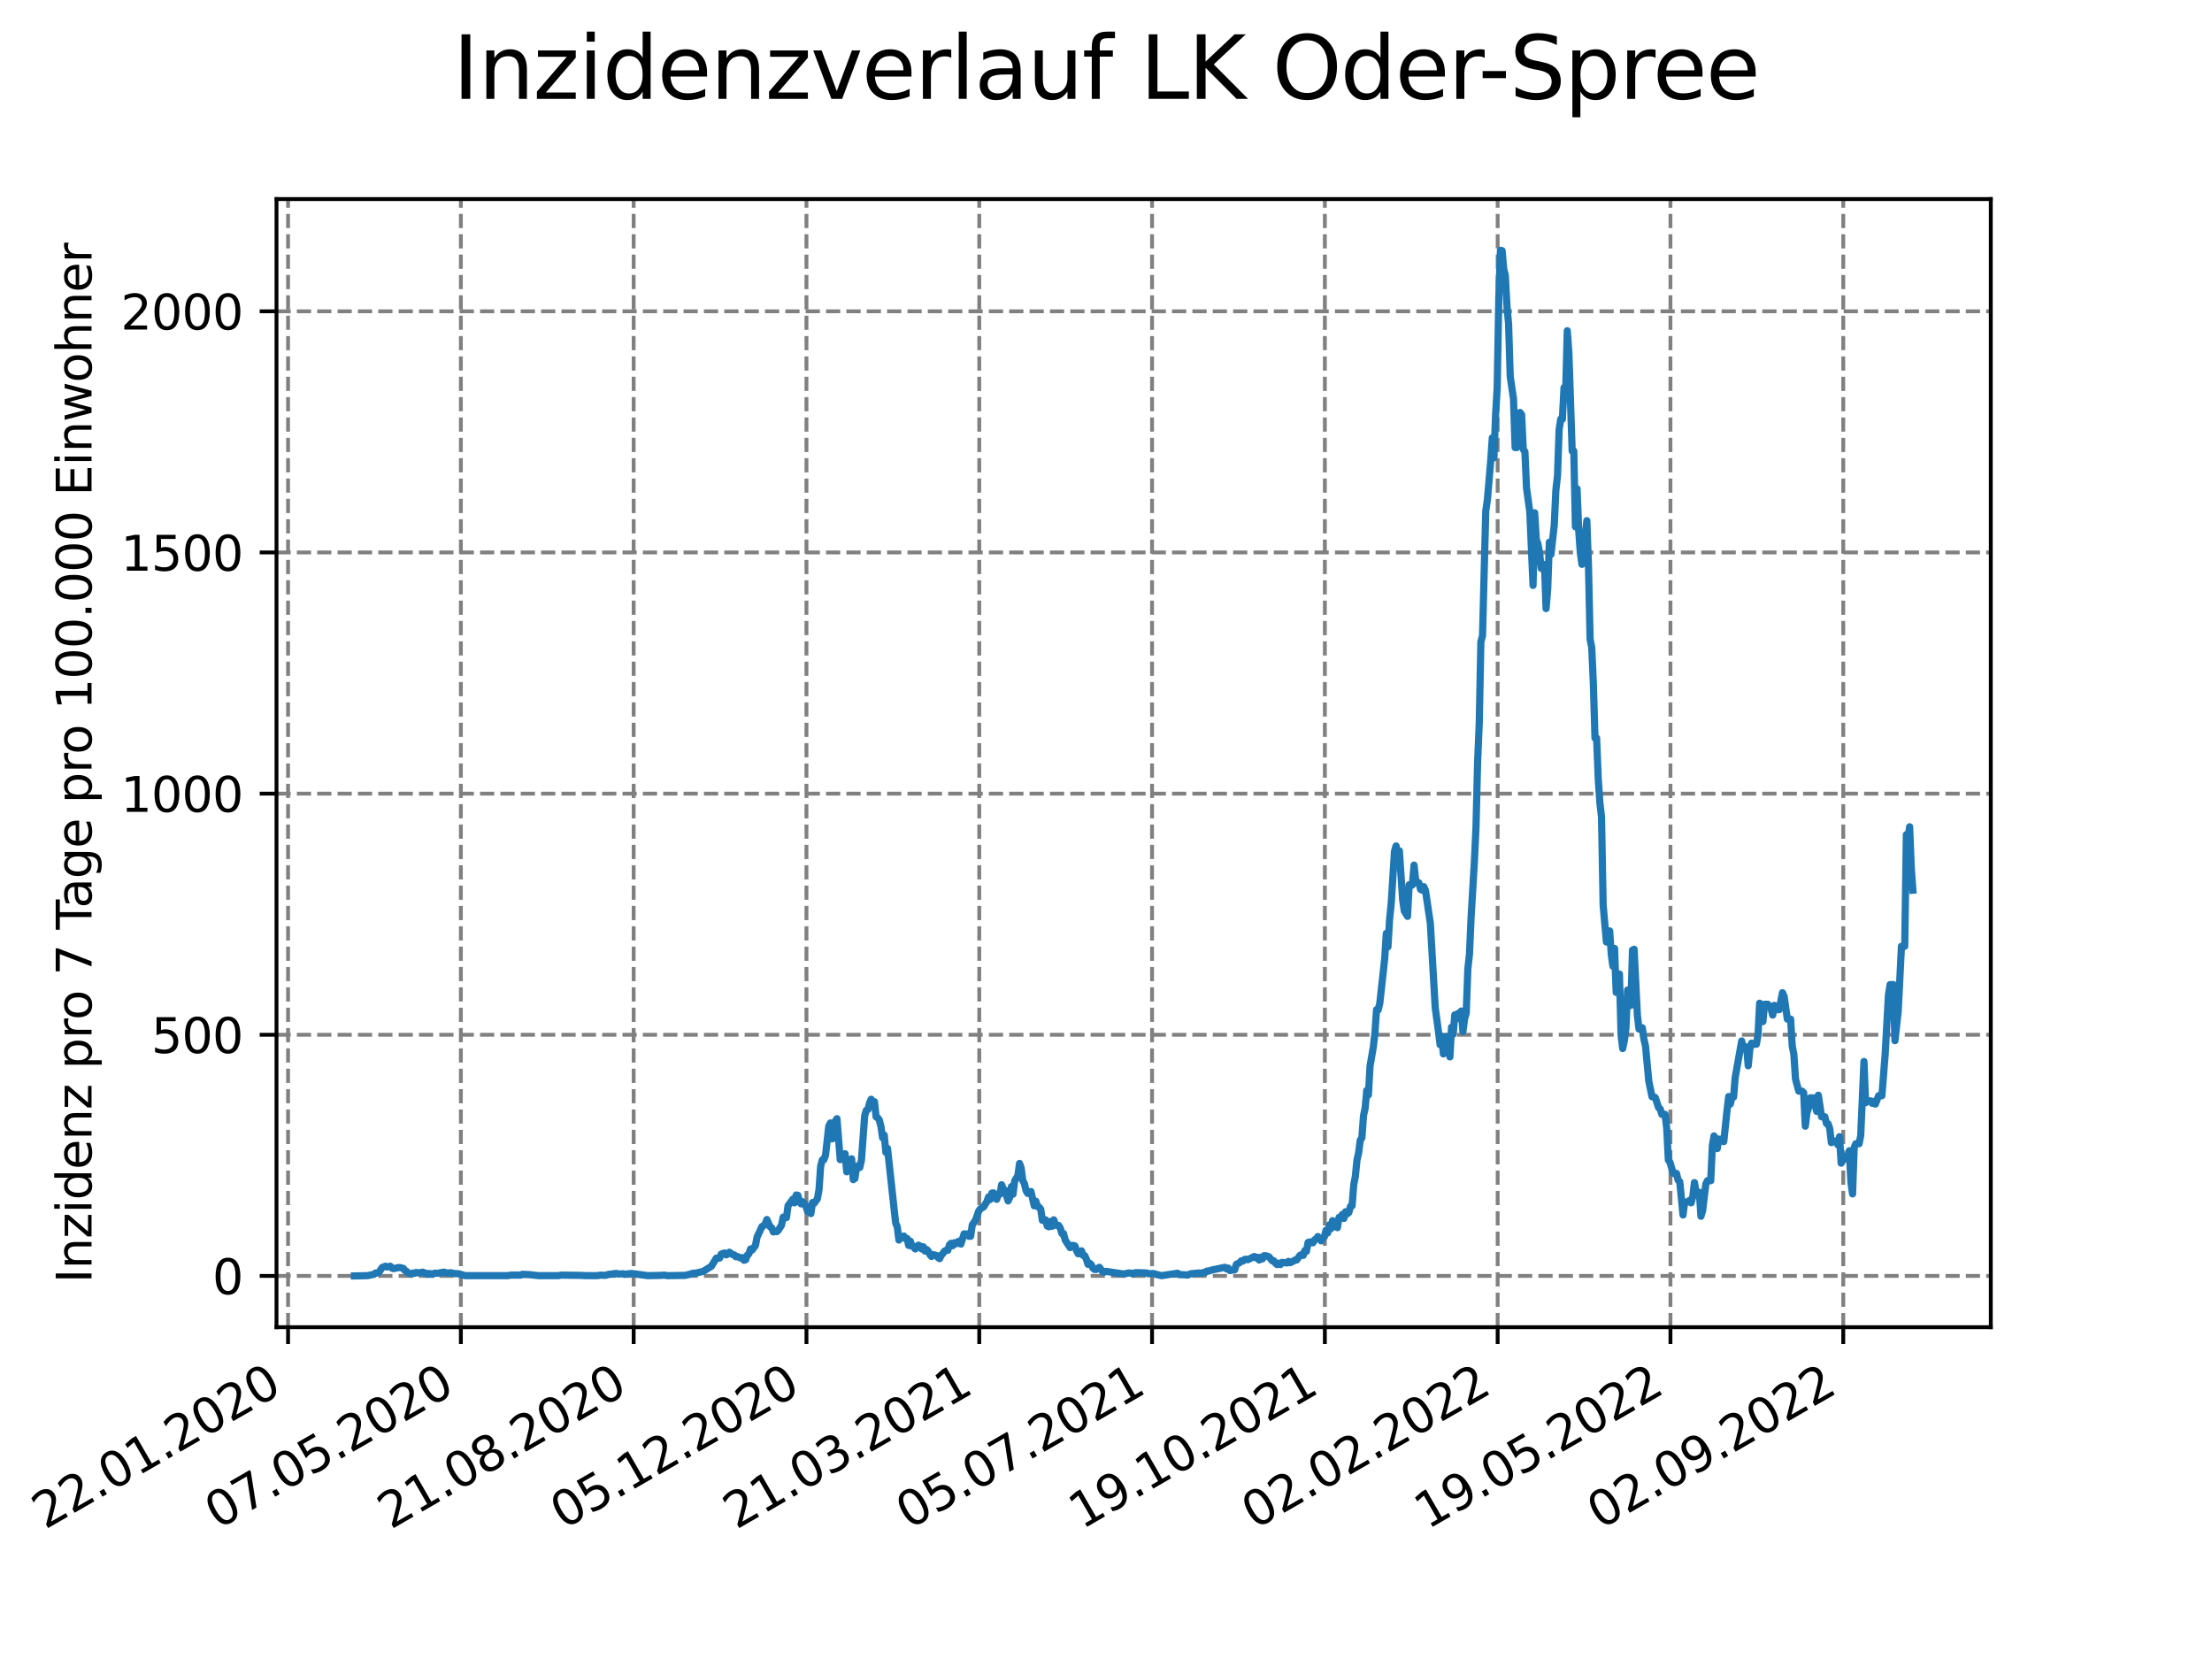 <?xml version="1.0" encoding="utf-8" standalone="no"?>
<!DOCTYPE svg PUBLIC "-//W3C//DTD SVG 1.1//EN"
  "http://www.w3.org/Graphics/SVG/1.1/DTD/svg11.dtd">
<svg xmlns:xlink="http://www.w3.org/1999/xlink" width="460.8pt" height="345.6pt" viewBox="0 0 460.8 345.6" xmlns="http://www.w3.org/2000/svg" version="1.1">
 <defs>
  <style type="text/css">*{stroke-linejoin: round; stroke-linecap: butt}</style>
 </defs>
 <g id="figure_1">
  <g id="patch_1">
   <path d="M 0 345.6 
L 460.8 345.6 
L 460.8 0 
L 0 0 
z
" style="fill: #ffffff"/>
  </g>
  <g id="axes_1">
   <g id="patch_2">
    <path d="M 57.6 276.48 
L 414.72 276.48 
L 414.72 41.472 
L 57.6 41.472 
z
" style="fill: #ffffff"/>
   </g>
   <g id="matplotlib.axis_1">
    <g id="xtick_1">
     <g id="line2d_1">
      <path d="M 60.008 276.48 
L 60.008 41.472 
" clip-path="url(#p820f12355f)" style="fill: none; stroke-dasharray: 2.96,1.28; stroke-dashoffset: 0; stroke: #808080; stroke-width: 0.8"/>
     </g>
     <g id="line2d_2">
      <defs>
       <path id="m236972c0b2" d="M 0 0 
L 0 3.5 
" style="stroke: #000000; stroke-width: 0.8"/>
      </defs>
      <g>
       <use xlink:href="#m236972c0b2" x="60.008" y="276.48" style="stroke: #000000; stroke-width: 0.8"/>
      </g>
     </g>
     <g id="text_1">
      <!-- 22.01.2020 -->
      <g transform="translate(9.383 318.689) rotate(-30) scale(0.1 -0.1)">
       <defs>
        <path id="DejaVuSans-32" d="M 1228 531 
L 3431 531 
L 3431 0 
L 469 0 
L 469 531 
Q 828 903 1448 1529 
Q 2069 2156 2228 2338 
Q 2531 2678 2651 2914 
Q 2772 3150 2772 3378 
Q 2772 3750 2511 3984 
Q 2250 4219 1831 4219 
Q 1534 4219 1204 4116 
Q 875 4013 500 3803 
L 500 4441 
Q 881 4594 1212 4672 
Q 1544 4750 1819 4750 
Q 2544 4750 2975 4387 
Q 3406 4025 3406 3419 
Q 3406 3131 3298 2873 
Q 3191 2616 2906 2266 
Q 2828 2175 2409 1742 
Q 1991 1309 1228 531 
z
" transform="scale(0.016)"/>
        <path id="DejaVuSans-2e" d="M 684 794 
L 1344 794 
L 1344 0 
L 684 0 
L 684 794 
z
" transform="scale(0.016)"/>
        <path id="DejaVuSans-30" d="M 2034 4250 
Q 1547 4250 1301 3770 
Q 1056 3291 1056 2328 
Q 1056 1369 1301 889 
Q 1547 409 2034 409 
Q 2525 409 2770 889 
Q 3016 1369 3016 2328 
Q 3016 3291 2770 3770 
Q 2525 4250 2034 4250 
z
M 2034 4750 
Q 2819 4750 3233 4129 
Q 3647 3509 3647 2328 
Q 3647 1150 3233 529 
Q 2819 -91 2034 -91 
Q 1250 -91 836 529 
Q 422 1150 422 2328 
Q 422 3509 836 4129 
Q 1250 4750 2034 4750 
z
" transform="scale(0.016)"/>
        <path id="DejaVuSans-31" d="M 794 531 
L 1825 531 
L 1825 4091 
L 703 3866 
L 703 4441 
L 1819 4666 
L 2450 4666 
L 2450 531 
L 3481 531 
L 3481 0 
L 794 0 
L 794 531 
z
" transform="scale(0.016)"/>
       </defs>
       <use xlink:href="#DejaVuSans-32"/>
       <use xlink:href="#DejaVuSans-32" x="63.623"/>
       <use xlink:href="#DejaVuSans-2e" x="127.246"/>
       <use xlink:href="#DejaVuSans-30" x="159.033"/>
       <use xlink:href="#DejaVuSans-31" x="222.656"/>
       <use xlink:href="#DejaVuSans-2e" x="286.279"/>
       <use xlink:href="#DejaVuSans-32" x="318.066"/>
       <use xlink:href="#DejaVuSans-30" x="381.689"/>
       <use xlink:href="#DejaVuSans-32" x="445.312"/>
       <use xlink:href="#DejaVuSans-30" x="508.936"/>
      </g>
     </g>
    </g>
    <g id="xtick_2">
     <g id="line2d_3">
      <path d="M 96.006 276.48 
L 96.006 41.472 
" clip-path="url(#p820f12355f)" style="fill: none; stroke-dasharray: 2.96,1.28; stroke-dashoffset: 0; stroke: #808080; stroke-width: 0.8"/>
     </g>
     <g id="line2d_4">
      <g>
       <use xlink:href="#m236972c0b2" x="96.006" y="276.48" style="stroke: #000000; stroke-width: 0.8"/>
      </g>
     </g>
     <g id="text_2">
      <!-- 07.05.2020 -->
      <g transform="translate(45.38 318.689) rotate(-30) scale(0.1 -0.1)">
       <defs>
        <path id="DejaVuSans-37" d="M 525 4666 
L 3525 4666 
L 3525 4397 
L 1831 0 
L 1172 0 
L 2766 4134 
L 525 4134 
L 525 4666 
z
" transform="scale(0.016)"/>
        <path id="DejaVuSans-35" d="M 691 4666 
L 3169 4666 
L 3169 4134 
L 1269 4134 
L 1269 2991 
Q 1406 3038 1543 3061 
Q 1681 3084 1819 3084 
Q 2600 3084 3056 2656 
Q 3513 2228 3513 1497 
Q 3513 744 3044 326 
Q 2575 -91 1722 -91 
Q 1428 -91 1123 -41 
Q 819 9 494 109 
L 494 744 
Q 775 591 1075 516 
Q 1375 441 1709 441 
Q 2250 441 2565 725 
Q 2881 1009 2881 1497 
Q 2881 1984 2565 2268 
Q 2250 2553 1709 2553 
Q 1456 2553 1204 2497 
Q 953 2441 691 2322 
L 691 4666 
z
" transform="scale(0.016)"/>
       </defs>
       <use xlink:href="#DejaVuSans-30"/>
       <use xlink:href="#DejaVuSans-37" x="63.623"/>
       <use xlink:href="#DejaVuSans-2e" x="127.246"/>
       <use xlink:href="#DejaVuSans-30" x="159.033"/>
       <use xlink:href="#DejaVuSans-35" x="222.656"/>
       <use xlink:href="#DejaVuSans-2e" x="286.279"/>
       <use xlink:href="#DejaVuSans-32" x="318.066"/>
       <use xlink:href="#DejaVuSans-30" x="381.689"/>
       <use xlink:href="#DejaVuSans-32" x="445.312"/>
       <use xlink:href="#DejaVuSans-30" x="508.936"/>
      </g>
     </g>
    </g>
    <g id="xtick_3">
     <g id="line2d_5">
      <path d="M 132.003 276.48 
L 132.003 41.472 
" clip-path="url(#p820f12355f)" style="fill: none; stroke-dasharray: 2.96,1.28; stroke-dashoffset: 0; stroke: #808080; stroke-width: 0.8"/>
     </g>
     <g id="line2d_6">
      <g>
       <use xlink:href="#m236972c0b2" x="132.003" y="276.48" style="stroke: #000000; stroke-width: 0.8"/>
      </g>
     </g>
     <g id="text_3">
      <!-- 21.08.2020 -->
      <g transform="translate(81.378 318.689) rotate(-30) scale(0.1 -0.1)">
       <defs>
        <path id="DejaVuSans-38" d="M 2034 2216 
Q 1584 2216 1326 1975 
Q 1069 1734 1069 1313 
Q 1069 891 1326 650 
Q 1584 409 2034 409 
Q 2484 409 2743 651 
Q 3003 894 3003 1313 
Q 3003 1734 2745 1975 
Q 2488 2216 2034 2216 
z
M 1403 2484 
Q 997 2584 770 2862 
Q 544 3141 544 3541 
Q 544 4100 942 4425 
Q 1341 4750 2034 4750 
Q 2731 4750 3128 4425 
Q 3525 4100 3525 3541 
Q 3525 3141 3298 2862 
Q 3072 2584 2669 2484 
Q 3125 2378 3379 2068 
Q 3634 1759 3634 1313 
Q 3634 634 3220 271 
Q 2806 -91 2034 -91 
Q 1263 -91 848 271 
Q 434 634 434 1313 
Q 434 1759 690 2068 
Q 947 2378 1403 2484 
z
M 1172 3481 
Q 1172 3119 1398 2916 
Q 1625 2713 2034 2713 
Q 2441 2713 2670 2916 
Q 2900 3119 2900 3481 
Q 2900 3844 2670 4047 
Q 2441 4250 2034 4250 
Q 1625 4250 1398 4047 
Q 1172 3844 1172 3481 
z
" transform="scale(0.016)"/>
       </defs>
       <use xlink:href="#DejaVuSans-32"/>
       <use xlink:href="#DejaVuSans-31" x="63.623"/>
       <use xlink:href="#DejaVuSans-2e" x="127.246"/>
       <use xlink:href="#DejaVuSans-30" x="159.033"/>
       <use xlink:href="#DejaVuSans-38" x="222.656"/>
       <use xlink:href="#DejaVuSans-2e" x="286.279"/>
       <use xlink:href="#DejaVuSans-32" x="318.066"/>
       <use xlink:href="#DejaVuSans-30" x="381.689"/>
       <use xlink:href="#DejaVuSans-32" x="445.312"/>
       <use xlink:href="#DejaVuSans-30" x="508.936"/>
      </g>
     </g>
    </g>
    <g id="xtick_4">
     <g id="line2d_7">
      <path d="M 168 276.48 
L 168 41.472 
" clip-path="url(#p820f12355f)" style="fill: none; stroke-dasharray: 2.96,1.28; stroke-dashoffset: 0; stroke: #808080; stroke-width: 0.8"/>
     </g>
     <g id="line2d_8">
      <g>
       <use xlink:href="#m236972c0b2" x="168" y="276.48" style="stroke: #000000; stroke-width: 0.8"/>
      </g>
     </g>
     <g id="text_4">
      <!-- 05.12.2020 -->
      <g transform="translate(117.375 318.689) rotate(-30) scale(0.1 -0.1)">
       <use xlink:href="#DejaVuSans-30"/>
       <use xlink:href="#DejaVuSans-35" x="63.623"/>
       <use xlink:href="#DejaVuSans-2e" x="127.246"/>
       <use xlink:href="#DejaVuSans-31" x="159.033"/>
       <use xlink:href="#DejaVuSans-32" x="222.656"/>
       <use xlink:href="#DejaVuSans-2e" x="286.279"/>
       <use xlink:href="#DejaVuSans-32" x="318.066"/>
       <use xlink:href="#DejaVuSans-30" x="381.689"/>
       <use xlink:href="#DejaVuSans-32" x="445.312"/>
       <use xlink:href="#DejaVuSans-30" x="508.936"/>
      </g>
     </g>
    </g>
    <g id="xtick_5">
     <g id="line2d_9">
      <path d="M 203.997 276.48 
L 203.997 41.472 
" clip-path="url(#p820f12355f)" style="fill: none; stroke-dasharray: 2.96,1.28; stroke-dashoffset: 0; stroke: #808080; stroke-width: 0.8"/>
     </g>
     <g id="line2d_10">
      <g>
       <use xlink:href="#m236972c0b2" x="203.997" y="276.48" style="stroke: #000000; stroke-width: 0.8"/>
      </g>
     </g>
     <g id="text_5">
      <!-- 21.03.2021 -->
      <g transform="translate(153.372 318.689) rotate(-30) scale(0.1 -0.1)">
       <defs>
        <path id="DejaVuSans-33" d="M 2597 2516 
Q 3050 2419 3304 2112 
Q 3559 1806 3559 1356 
Q 3559 666 3084 287 
Q 2609 -91 1734 -91 
Q 1441 -91 1130 -33 
Q 819 25 488 141 
L 488 750 
Q 750 597 1062 519 
Q 1375 441 1716 441 
Q 2309 441 2620 675 
Q 2931 909 2931 1356 
Q 2931 1769 2642 2001 
Q 2353 2234 1838 2234 
L 1294 2234 
L 1294 2753 
L 1863 2753 
Q 2328 2753 2575 2939 
Q 2822 3125 2822 3475 
Q 2822 3834 2567 4026 
Q 2313 4219 1838 4219 
Q 1578 4219 1281 4162 
Q 984 4106 628 3988 
L 628 4550 
Q 988 4650 1302 4700 
Q 1616 4750 1894 4750 
Q 2613 4750 3031 4423 
Q 3450 4097 3450 3541 
Q 3450 3153 3228 2886 
Q 3006 2619 2597 2516 
z
" transform="scale(0.016)"/>
       </defs>
       <use xlink:href="#DejaVuSans-32"/>
       <use xlink:href="#DejaVuSans-31" x="63.623"/>
       <use xlink:href="#DejaVuSans-2e" x="127.246"/>
       <use xlink:href="#DejaVuSans-30" x="159.033"/>
       <use xlink:href="#DejaVuSans-33" x="222.656"/>
       <use xlink:href="#DejaVuSans-2e" x="286.279"/>
       <use xlink:href="#DejaVuSans-32" x="318.066"/>
       <use xlink:href="#DejaVuSans-30" x="381.689"/>
       <use xlink:href="#DejaVuSans-32" x="445.312"/>
       <use xlink:href="#DejaVuSans-31" x="508.936"/>
      </g>
     </g>
    </g>
    <g id="xtick_6">
     <g id="line2d_11">
      <path d="M 239.995 276.48 
L 239.995 41.472 
" clip-path="url(#p820f12355f)" style="fill: none; stroke-dasharray: 2.96,1.28; stroke-dashoffset: 0; stroke: #808080; stroke-width: 0.8"/>
     </g>
     <g id="line2d_12">
      <g>
       <use xlink:href="#m236972c0b2" x="239.995" y="276.48" style="stroke: #000000; stroke-width: 0.8"/>
      </g>
     </g>
     <g id="text_6">
      <!-- 05.07.2021 -->
      <g transform="translate(189.369 318.689) rotate(-30) scale(0.1 -0.1)">
       <use xlink:href="#DejaVuSans-30"/>
       <use xlink:href="#DejaVuSans-35" x="63.623"/>
       <use xlink:href="#DejaVuSans-2e" x="127.246"/>
       <use xlink:href="#DejaVuSans-30" x="159.033"/>
       <use xlink:href="#DejaVuSans-37" x="222.656"/>
       <use xlink:href="#DejaVuSans-2e" x="286.279"/>
       <use xlink:href="#DejaVuSans-32" x="318.066"/>
       <use xlink:href="#DejaVuSans-30" x="381.689"/>
       <use xlink:href="#DejaVuSans-32" x="445.312"/>
       <use xlink:href="#DejaVuSans-31" x="508.936"/>
      </g>
     </g>
    </g>
    <g id="xtick_7">
     <g id="line2d_13">
      <path d="M 275.992 276.48 
L 275.992 41.472 
" clip-path="url(#p820f12355f)" style="fill: none; stroke-dasharray: 2.96,1.28; stroke-dashoffset: 0; stroke: #808080; stroke-width: 0.8"/>
     </g>
     <g id="line2d_14">
      <g>
       <use xlink:href="#m236972c0b2" x="275.992" y="276.48" style="stroke: #000000; stroke-width: 0.8"/>
      </g>
     </g>
     <g id="text_7">
      <!-- 19.10.2021 -->
      <g transform="translate(225.367 318.689) rotate(-30) scale(0.1 -0.1)">
       <defs>
        <path id="DejaVuSans-39" d="M 703 97 
L 703 672 
Q 941 559 1184 500 
Q 1428 441 1663 441 
Q 2288 441 2617 861 
Q 2947 1281 2994 2138 
Q 2813 1869 2534 1725 
Q 2256 1581 1919 1581 
Q 1219 1581 811 2004 
Q 403 2428 403 3163 
Q 403 3881 828 4315 
Q 1253 4750 1959 4750 
Q 2769 4750 3195 4129 
Q 3622 3509 3622 2328 
Q 3622 1225 3098 567 
Q 2575 -91 1691 -91 
Q 1453 -91 1209 -44 
Q 966 3 703 97 
z
M 1959 2075 
Q 2384 2075 2632 2365 
Q 2881 2656 2881 3163 
Q 2881 3666 2632 3958 
Q 2384 4250 1959 4250 
Q 1534 4250 1286 3958 
Q 1038 3666 1038 3163 
Q 1038 2656 1286 2365 
Q 1534 2075 1959 2075 
z
" transform="scale(0.016)"/>
       </defs>
       <use xlink:href="#DejaVuSans-31"/>
       <use xlink:href="#DejaVuSans-39" x="63.623"/>
       <use xlink:href="#DejaVuSans-2e" x="127.246"/>
       <use xlink:href="#DejaVuSans-31" x="159.033"/>
       <use xlink:href="#DejaVuSans-30" x="222.656"/>
       <use xlink:href="#DejaVuSans-2e" x="286.279"/>
       <use xlink:href="#DejaVuSans-32" x="318.066"/>
       <use xlink:href="#DejaVuSans-30" x="381.689"/>
       <use xlink:href="#DejaVuSans-32" x="445.312"/>
       <use xlink:href="#DejaVuSans-31" x="508.936"/>
      </g>
     </g>
    </g>
    <g id="xtick_8">
     <g id="line2d_15">
      <path d="M 311.989 276.48 
L 311.989 41.472 
" clip-path="url(#p820f12355f)" style="fill: none; stroke-dasharray: 2.96,1.28; stroke-dashoffset: 0; stroke: #808080; stroke-width: 0.8"/>
     </g>
     <g id="line2d_16">
      <g>
       <use xlink:href="#m236972c0b2" x="311.989" y="276.48" style="stroke: #000000; stroke-width: 0.8"/>
      </g>
     </g>
     <g id="text_8">
      <!-- 02.02.2022 -->
      <g transform="translate(261.364 318.689) rotate(-30) scale(0.1 -0.1)">
       <use xlink:href="#DejaVuSans-30"/>
       <use xlink:href="#DejaVuSans-32" x="63.623"/>
       <use xlink:href="#DejaVuSans-2e" x="127.246"/>
       <use xlink:href="#DejaVuSans-30" x="159.033"/>
       <use xlink:href="#DejaVuSans-32" x="222.656"/>
       <use xlink:href="#DejaVuSans-2e" x="286.279"/>
       <use xlink:href="#DejaVuSans-32" x="318.066"/>
       <use xlink:href="#DejaVuSans-30" x="381.689"/>
       <use xlink:href="#DejaVuSans-32" x="445.312"/>
       <use xlink:href="#DejaVuSans-32" x="508.936"/>
      </g>
     </g>
    </g>
    <g id="xtick_9">
     <g id="line2d_17">
      <path d="M 347.986 276.48 
L 347.986 41.472 
" clip-path="url(#p820f12355f)" style="fill: none; stroke-dasharray: 2.96,1.28; stroke-dashoffset: 0; stroke: #808080; stroke-width: 0.8"/>
     </g>
     <g id="line2d_18">
      <g>
       <use xlink:href="#m236972c0b2" x="347.986" y="276.48" style="stroke: #000000; stroke-width: 0.8"/>
      </g>
     </g>
     <g id="text_9">
      <!-- 19.05.2022 -->
      <g transform="translate(297.361 318.689) rotate(-30) scale(0.1 -0.1)">
       <use xlink:href="#DejaVuSans-31"/>
       <use xlink:href="#DejaVuSans-39" x="63.623"/>
       <use xlink:href="#DejaVuSans-2e" x="127.246"/>
       <use xlink:href="#DejaVuSans-30" x="159.033"/>
       <use xlink:href="#DejaVuSans-35" x="222.656"/>
       <use xlink:href="#DejaVuSans-2e" x="286.279"/>
       <use xlink:href="#DejaVuSans-32" x="318.066"/>
       <use xlink:href="#DejaVuSans-30" x="381.689"/>
       <use xlink:href="#DejaVuSans-32" x="445.312"/>
       <use xlink:href="#DejaVuSans-32" x="508.936"/>
      </g>
     </g>
    </g>
    <g id="xtick_10">
     <g id="line2d_19">
      <path d="M 383.984 276.48 
L 383.984 41.472 
" clip-path="url(#p820f12355f)" style="fill: none; stroke-dasharray: 2.96,1.28; stroke-dashoffset: 0; stroke: #808080; stroke-width: 0.8"/>
     </g>
     <g id="line2d_20">
      <g>
       <use xlink:href="#m236972c0b2" x="383.984" y="276.48" style="stroke: #000000; stroke-width: 0.8"/>
      </g>
     </g>
     <g id="text_10">
      <!-- 02.09.2022 -->
      <g transform="translate(333.358 318.689) rotate(-30) scale(0.1 -0.1)">
       <use xlink:href="#DejaVuSans-30"/>
       <use xlink:href="#DejaVuSans-32" x="63.623"/>
       <use xlink:href="#DejaVuSans-2e" x="127.246"/>
       <use xlink:href="#DejaVuSans-30" x="159.033"/>
       <use xlink:href="#DejaVuSans-39" x="222.656"/>
       <use xlink:href="#DejaVuSans-2e" x="286.279"/>
       <use xlink:href="#DejaVuSans-32" x="318.066"/>
       <use xlink:href="#DejaVuSans-30" x="381.689"/>
       <use xlink:href="#DejaVuSans-32" x="445.312"/>
       <use xlink:href="#DejaVuSans-32" x="508.936"/>
      </g>
     </g>
    </g>
   </g>
   <g id="matplotlib.axis_2">
    <g id="ytick_1">
     <g id="line2d_21">
      <path d="M 57.6 265.798 
L 414.72 265.798 
" clip-path="url(#p820f12355f)" style="fill: none; stroke-dasharray: 2.96,1.28; stroke-dashoffset: 0; stroke: #808080; stroke-width: 0.8"/>
     </g>
     <g id="line2d_22">
      <defs>
       <path id="m284d52935d" d="M 0 0 
L -3.5 0 
" style="stroke: #000000; stroke-width: 0.8"/>
      </defs>
      <g>
       <use xlink:href="#m284d52935d" x="57.6" y="265.798" style="stroke: #000000; stroke-width: 0.8"/>
      </g>
     </g>
     <g id="text_11">
      <!-- 0 -->
      <g transform="translate(44.237 269.597) scale(0.1 -0.1)">
       <use xlink:href="#DejaVuSans-30"/>
      </g>
     </g>
    </g>
    <g id="ytick_2">
     <g id="line2d_23">
      <path d="M 57.6 215.561 
L 414.72 215.561 
" clip-path="url(#p820f12355f)" style="fill: none; stroke-dasharray: 2.96,1.28; stroke-dashoffset: 0; stroke: #808080; stroke-width: 0.8"/>
     </g>
     <g id="line2d_24">
      <g>
       <use xlink:href="#m284d52935d" x="57.6" y="215.561" style="stroke: #000000; stroke-width: 0.8"/>
      </g>
     </g>
     <g id="text_12">
      <!-- 500 -->
      <g transform="translate(31.512 219.36) scale(0.1 -0.1)">
       <use xlink:href="#DejaVuSans-35"/>
       <use xlink:href="#DejaVuSans-30" x="63.623"/>
       <use xlink:href="#DejaVuSans-30" x="127.246"/>
      </g>
     </g>
    </g>
    <g id="ytick_3">
     <g id="line2d_25">
      <path d="M 57.6 165.324 
L 414.72 165.324 
" clip-path="url(#p820f12355f)" style="fill: none; stroke-dasharray: 2.96,1.28; stroke-dashoffset: 0; stroke: #808080; stroke-width: 0.8"/>
     </g>
     <g id="line2d_26">
      <g>
       <use xlink:href="#m284d52935d" x="57.6" y="165.324" style="stroke: #000000; stroke-width: 0.8"/>
      </g>
     </g>
     <g id="text_13">
      <!-- 1000 -->
      <g transform="translate(25.15 169.123) scale(0.1 -0.1)">
       <use xlink:href="#DejaVuSans-31"/>
       <use xlink:href="#DejaVuSans-30" x="63.623"/>
       <use xlink:href="#DejaVuSans-30" x="127.246"/>
       <use xlink:href="#DejaVuSans-30" x="190.869"/>
      </g>
     </g>
    </g>
    <g id="ytick_4">
     <g id="line2d_27">
      <path d="M 57.6 115.087 
L 414.72 115.087 
" clip-path="url(#p820f12355f)" style="fill: none; stroke-dasharray: 2.96,1.28; stroke-dashoffset: 0; stroke: #808080; stroke-width: 0.8"/>
     </g>
     <g id="line2d_28">
      <g>
       <use xlink:href="#m284d52935d" x="57.6" y="115.087" style="stroke: #000000; stroke-width: 0.8"/>
      </g>
     </g>
     <g id="text_14">
      <!-- 1500 -->
      <g transform="translate(25.15 118.886) scale(0.1 -0.1)">
       <use xlink:href="#DejaVuSans-31"/>
       <use xlink:href="#DejaVuSans-35" x="63.623"/>
       <use xlink:href="#DejaVuSans-30" x="127.246"/>
       <use xlink:href="#DejaVuSans-30" x="190.869"/>
      </g>
     </g>
    </g>
    <g id="ytick_5">
     <g id="line2d_29">
      <path d="M 57.6 64.85 
L 414.72 64.85 
" clip-path="url(#p820f12355f)" style="fill: none; stroke-dasharray: 2.96,1.28; stroke-dashoffset: 0; stroke: #808080; stroke-width: 0.8"/>
     </g>
     <g id="line2d_30">
      <g>
       <use xlink:href="#m284d52935d" x="57.6" y="64.85" style="stroke: #000000; stroke-width: 0.8"/>
      </g>
     </g>
     <g id="text_15">
      <!-- 2000 -->
      <g transform="translate(25.15 68.65) scale(0.1 -0.1)">
       <use xlink:href="#DejaVuSans-32"/>
       <use xlink:href="#DejaVuSans-30" x="63.623"/>
       <use xlink:href="#DejaVuSans-30" x="127.246"/>
       <use xlink:href="#DejaVuSans-30" x="190.869"/>
      </g>
     </g>
    </g>
    <g id="text_16">
     <!-- Inzidenz pro 7 Tage pro 100.000 Einwohner -->
     <g transform="translate(19.07 267.301) rotate(-90) scale(0.1 -0.1)">
      <defs>
       <path id="DejaVuSans-49" d="M 628 4666 
L 1259 4666 
L 1259 0 
L 628 0 
L 628 4666 
z
" transform="scale(0.016)"/>
       <path id="DejaVuSans-6e" d="M 3513 2113 
L 3513 0 
L 2938 0 
L 2938 2094 
Q 2938 2591 2744 2837 
Q 2550 3084 2163 3084 
Q 1697 3084 1428 2787 
Q 1159 2491 1159 1978 
L 1159 0 
L 581 0 
L 581 3500 
L 1159 3500 
L 1159 2956 
Q 1366 3272 1645 3428 
Q 1925 3584 2291 3584 
Q 2894 3584 3203 3211 
Q 3513 2838 3513 2113 
z
" transform="scale(0.016)"/>
       <path id="DejaVuSans-7a" d="M 353 3500 
L 3084 3500 
L 3084 2975 
L 922 459 
L 3084 459 
L 3084 0 
L 275 0 
L 275 525 
L 2438 3041 
L 353 3041 
L 353 3500 
z
" transform="scale(0.016)"/>
       <path id="DejaVuSans-69" d="M 603 3500 
L 1178 3500 
L 1178 0 
L 603 0 
L 603 3500 
z
M 603 4863 
L 1178 4863 
L 1178 4134 
L 603 4134 
L 603 4863 
z
" transform="scale(0.016)"/>
       <path id="DejaVuSans-64" d="M 2906 2969 
L 2906 4863 
L 3481 4863 
L 3481 0 
L 2906 0 
L 2906 525 
Q 2725 213 2448 61 
Q 2172 -91 1784 -91 
Q 1150 -91 751 415 
Q 353 922 353 1747 
Q 353 2572 751 3078 
Q 1150 3584 1784 3584 
Q 2172 3584 2448 3432 
Q 2725 3281 2906 2969 
z
M 947 1747 
Q 947 1113 1208 752 
Q 1469 391 1925 391 
Q 2381 391 2643 752 
Q 2906 1113 2906 1747 
Q 2906 2381 2643 2742 
Q 2381 3103 1925 3103 
Q 1469 3103 1208 2742 
Q 947 2381 947 1747 
z
" transform="scale(0.016)"/>
       <path id="DejaVuSans-65" d="M 3597 1894 
L 3597 1613 
L 953 1613 
Q 991 1019 1311 708 
Q 1631 397 2203 397 
Q 2534 397 2845 478 
Q 3156 559 3463 722 
L 3463 178 
Q 3153 47 2828 -22 
Q 2503 -91 2169 -91 
Q 1331 -91 842 396 
Q 353 884 353 1716 
Q 353 2575 817 3079 
Q 1281 3584 2069 3584 
Q 2775 3584 3186 3129 
Q 3597 2675 3597 1894 
z
M 3022 2063 
Q 3016 2534 2758 2815 
Q 2500 3097 2075 3097 
Q 1594 3097 1305 2825 
Q 1016 2553 972 2059 
L 3022 2063 
z
" transform="scale(0.016)"/>
       <path id="DejaVuSans-20" transform="scale(0.016)"/>
       <path id="DejaVuSans-70" d="M 1159 525 
L 1159 -1331 
L 581 -1331 
L 581 3500 
L 1159 3500 
L 1159 2969 
Q 1341 3281 1617 3432 
Q 1894 3584 2278 3584 
Q 2916 3584 3314 3078 
Q 3713 2572 3713 1747 
Q 3713 922 3314 415 
Q 2916 -91 2278 -91 
Q 1894 -91 1617 61 
Q 1341 213 1159 525 
z
M 3116 1747 
Q 3116 2381 2855 2742 
Q 2594 3103 2138 3103 
Q 1681 3103 1420 2742 
Q 1159 2381 1159 1747 
Q 1159 1113 1420 752 
Q 1681 391 2138 391 
Q 2594 391 2855 752 
Q 3116 1113 3116 1747 
z
" transform="scale(0.016)"/>
       <path id="DejaVuSans-72" d="M 2631 2963 
Q 2534 3019 2420 3045 
Q 2306 3072 2169 3072 
Q 1681 3072 1420 2755 
Q 1159 2438 1159 1844 
L 1159 0 
L 581 0 
L 581 3500 
L 1159 3500 
L 1159 2956 
Q 1341 3275 1631 3429 
Q 1922 3584 2338 3584 
Q 2397 3584 2469 3576 
Q 2541 3569 2628 3553 
L 2631 2963 
z
" transform="scale(0.016)"/>
       <path id="DejaVuSans-6f" d="M 1959 3097 
Q 1497 3097 1228 2736 
Q 959 2375 959 1747 
Q 959 1119 1226 758 
Q 1494 397 1959 397 
Q 2419 397 2687 759 
Q 2956 1122 2956 1747 
Q 2956 2369 2687 2733 
Q 2419 3097 1959 3097 
z
M 1959 3584 
Q 2709 3584 3137 3096 
Q 3566 2609 3566 1747 
Q 3566 888 3137 398 
Q 2709 -91 1959 -91 
Q 1206 -91 779 398 
Q 353 888 353 1747 
Q 353 2609 779 3096 
Q 1206 3584 1959 3584 
z
" transform="scale(0.016)"/>
       <path id="DejaVuSans-54" d="M -19 4666 
L 3928 4666 
L 3928 4134 
L 2272 4134 
L 2272 0 
L 1638 0 
L 1638 4134 
L -19 4134 
L -19 4666 
z
" transform="scale(0.016)"/>
       <path id="DejaVuSans-61" d="M 2194 1759 
Q 1497 1759 1228 1600 
Q 959 1441 959 1056 
Q 959 750 1161 570 
Q 1363 391 1709 391 
Q 2188 391 2477 730 
Q 2766 1069 2766 1631 
L 2766 1759 
L 2194 1759 
z
M 3341 1997 
L 3341 0 
L 2766 0 
L 2766 531 
Q 2569 213 2275 61 
Q 1981 -91 1556 -91 
Q 1019 -91 701 211 
Q 384 513 384 1019 
Q 384 1609 779 1909 
Q 1175 2209 1959 2209 
L 2766 2209 
L 2766 2266 
Q 2766 2663 2505 2880 
Q 2244 3097 1772 3097 
Q 1472 3097 1187 3025 
Q 903 2953 641 2809 
L 641 3341 
Q 956 3463 1253 3523 
Q 1550 3584 1831 3584 
Q 2591 3584 2966 3190 
Q 3341 2797 3341 1997 
z
" transform="scale(0.016)"/>
       <path id="DejaVuSans-67" d="M 2906 1791 
Q 2906 2416 2648 2759 
Q 2391 3103 1925 3103 
Q 1463 3103 1205 2759 
Q 947 2416 947 1791 
Q 947 1169 1205 825 
Q 1463 481 1925 481 
Q 2391 481 2648 825 
Q 2906 1169 2906 1791 
z
M 3481 434 
Q 3481 -459 3084 -895 
Q 2688 -1331 1869 -1331 
Q 1566 -1331 1297 -1286 
Q 1028 -1241 775 -1147 
L 775 -588 
Q 1028 -725 1275 -790 
Q 1522 -856 1778 -856 
Q 2344 -856 2625 -561 
Q 2906 -266 2906 331 
L 2906 616 
Q 2728 306 2450 153 
Q 2172 0 1784 0 
Q 1141 0 747 490 
Q 353 981 353 1791 
Q 353 2603 747 3093 
Q 1141 3584 1784 3584 
Q 2172 3584 2450 3431 
Q 2728 3278 2906 2969 
L 2906 3500 
L 3481 3500 
L 3481 434 
z
" transform="scale(0.016)"/>
       <path id="DejaVuSans-45" d="M 628 4666 
L 3578 4666 
L 3578 4134 
L 1259 4134 
L 1259 2753 
L 3481 2753 
L 3481 2222 
L 1259 2222 
L 1259 531 
L 3634 531 
L 3634 0 
L 628 0 
L 628 4666 
z
" transform="scale(0.016)"/>
       <path id="DejaVuSans-77" d="M 269 3500 
L 844 3500 
L 1563 769 
L 2278 3500 
L 2956 3500 
L 3675 769 
L 4391 3500 
L 4966 3500 
L 4050 0 
L 3372 0 
L 2619 2869 
L 1863 0 
L 1184 0 
L 269 3500 
z
" transform="scale(0.016)"/>
       <path id="DejaVuSans-68" d="M 3513 2113 
L 3513 0 
L 2938 0 
L 2938 2094 
Q 2938 2591 2744 2837 
Q 2550 3084 2163 3084 
Q 1697 3084 1428 2787 
Q 1159 2491 1159 1978 
L 1159 0 
L 581 0 
L 581 4863 
L 1159 4863 
L 1159 2956 
Q 1366 3272 1645 3428 
Q 1925 3584 2291 3584 
Q 2894 3584 3203 3211 
Q 3513 2838 3513 2113 
z
" transform="scale(0.016)"/>
      </defs>
      <use xlink:href="#DejaVuSans-49"/>
      <use xlink:href="#DejaVuSans-6e" x="29.492"/>
      <use xlink:href="#DejaVuSans-7a" x="92.871"/>
      <use xlink:href="#DejaVuSans-69" x="145.361"/>
      <use xlink:href="#DejaVuSans-64" x="173.145"/>
      <use xlink:href="#DejaVuSans-65" x="236.621"/>
      <use xlink:href="#DejaVuSans-6e" x="298.145"/>
      <use xlink:href="#DejaVuSans-7a" x="361.523"/>
      <use xlink:href="#DejaVuSans-20" x="414.014"/>
      <use xlink:href="#DejaVuSans-70" x="445.801"/>
      <use xlink:href="#DejaVuSans-72" x="509.277"/>
      <use xlink:href="#DejaVuSans-6f" x="548.141"/>
      <use xlink:href="#DejaVuSans-20" x="609.322"/>
      <use xlink:href="#DejaVuSans-37" x="641.109"/>
      <use xlink:href="#DejaVuSans-20" x="704.732"/>
      <use xlink:href="#DejaVuSans-54" x="736.52"/>
      <use xlink:href="#DejaVuSans-61" x="781.104"/>
      <use xlink:href="#DejaVuSans-67" x="842.383"/>
      <use xlink:href="#DejaVuSans-65" x="905.859"/>
      <use xlink:href="#DejaVuSans-20" x="967.383"/>
      <use xlink:href="#DejaVuSans-70" x="999.17"/>
      <use xlink:href="#DejaVuSans-72" x="1062.646"/>
      <use xlink:href="#DejaVuSans-6f" x="1101.51"/>
      <use xlink:href="#DejaVuSans-20" x="1162.691"/>
      <use xlink:href="#DejaVuSans-31" x="1194.479"/>
      <use xlink:href="#DejaVuSans-30" x="1258.102"/>
      <use xlink:href="#DejaVuSans-30" x="1321.725"/>
      <use xlink:href="#DejaVuSans-2e" x="1385.348"/>
      <use xlink:href="#DejaVuSans-30" x="1417.135"/>
      <use xlink:href="#DejaVuSans-30" x="1480.758"/>
      <use xlink:href="#DejaVuSans-30" x="1544.381"/>
      <use xlink:href="#DejaVuSans-20" x="1608.004"/>
      <use xlink:href="#DejaVuSans-45" x="1639.791"/>
      <use xlink:href="#DejaVuSans-69" x="1702.975"/>
      <use xlink:href="#DejaVuSans-6e" x="1730.758"/>
      <use xlink:href="#DejaVuSans-77" x="1794.137"/>
      <use xlink:href="#DejaVuSans-6f" x="1875.924"/>
      <use xlink:href="#DejaVuSans-68" x="1937.105"/>
      <use xlink:href="#DejaVuSans-6e" x="2000.484"/>
      <use xlink:href="#DejaVuSans-65" x="2063.863"/>
      <use xlink:href="#DejaVuSans-72" x="2125.387"/>
     </g>
    </g>
   </g>
   <g id="line2d_31">
    <path d="M 73.833 265.798 
L 76.55 265.742 
L 77.908 265.461 
L 78.247 265.18 
L 78.587 265.18 
L 78.927 265.067 
L 79.606 264.056 
L 80.285 263.775 
L 80.625 263.943 
L 81.304 263.775 
L 81.643 264.168 
L 81.983 264.281 
L 83.002 264.056 
L 83.341 264.056 
L 84.021 264.224 
L 84.36 264.674 
L 84.7 264.843 
L 85.039 265.18 
L 85.719 265.404 
L 86.058 265.18 
L 86.398 265.236 
L 86.737 265.067 
L 87.077 265.18 
L 88.096 265.011 
L 88.435 265.236 
L 88.775 265.236 
L 89.115 265.461 
L 89.454 265.292 
L 90.133 265.461 
L 90.473 265.236 
L 91.152 265.236 
L 92.511 265.011 
L 93.19 265.236 
L 93.869 265.124 
L 94.548 265.292 
L 95.567 265.348 
L 96.925 265.742 
L 105.755 265.742 
L 106.434 265.629 
L 108.472 265.629 
L 108.811 265.461 
L 110.17 265.517 
L 112.207 265.742 
L 116.282 265.742 
L 116.962 265.629 
L 121.037 265.685 
L 122.055 265.742 
L 124.433 265.742 
L 125.112 265.629 
L 126.131 265.685 
L 126.81 265.461 
L 127.489 265.404 
L 128.168 265.292 
L 128.508 265.292 
L 128.847 265.404 
L 129.866 265.348 
L 130.206 265.461 
L 130.885 265.348 
L 131.564 265.292 
L 134.96 265.742 
L 137.677 265.685 
L 138.356 265.629 
L 139.035 265.742 
L 142.771 265.685 
L 144.469 265.236 
L 144.808 265.236 
L 145.827 265.011 
L 146.506 264.843 
L 148.204 263.775 
L 149.223 262.089 
L 149.902 262.089 
L 150.242 261.246 
L 150.921 261.021 
L 151.261 261.415 
L 151.6 261.246 
L 151.94 260.853 
L 152.619 261.359 
L 152.959 261.415 
L 153.298 261.808 
L 153.638 261.752 
L 154.317 262.089 
L 154.657 261.977 
L 154.996 262.539 
L 155.336 262.426 
L 155.676 261.471 
L 156.015 261.19 
L 156.355 260.179 
L 156.694 260.403 
L 157.374 259.448 
L 157.713 257.706 
L 158.732 255.515 
L 159.072 255.346 
L 159.411 254.953 
L 159.751 254.054 
L 160.43 255.571 
L 160.77 255.796 
L 161.109 256.638 
L 161.449 256.47 
L 161.788 256.582 
L 162.128 256.301 
L 162.807 255.234 
L 163.147 253.548 
L 163.486 253.492 
L 163.826 253.66 
L 164.165 251.188 
L 165.184 249.783 
L 165.524 250.57 
L 165.863 248.94 
L 166.203 248.996 
L 166.543 250.233 
L 166.882 250.794 
L 167.222 250.345 
L 167.901 251.3 
L 168.241 252.368 
L 168.58 252.143 
L 168.92 252.817 
L 169.259 250.513 
L 169.599 250.682 
L 170.278 249.727 
L 170.618 247.816 
L 170.957 242.927 
L 171.297 241.635 
L 171.637 241.579 
L 171.976 240.624 
L 172.655 234.555 
L 172.995 233.937 
L 173.335 237.252 
L 173.674 237.083 
L 174.014 233.543 
L 174.353 233.038 
L 175.033 241.579 
L 175.372 240.792 
L 175.712 240.68 
L 176.051 240.343 
L 176.391 244.108 
L 176.731 243.377 
L 177.07 241.804 
L 177.41 241.41 
L 177.749 245.737 
L 178.089 245.512 
L 178.429 243.152 
L 178.768 242.815 
L 179.108 243.208 
L 179.447 241.747 
L 180.127 232.42 
L 180.466 231.296 
L 180.806 231.127 
L 181.145 229.778 
L 181.485 228.992 
L 181.825 229.778 
L 182.164 229.498 
L 182.504 232.644 
L 182.843 232.869 
L 183.183 233.319 
L 183.522 234.723 
L 183.862 237.027 
L 184.202 236.465 
L 184.541 240.062 
L 184.881 239.219 
L 186.579 254.784 
L 186.918 255.571 
L 187.258 258.324 
L 187.598 257.594 
L 187.937 257.818 
L 188.277 257.481 
L 188.616 258.043 
L 188.956 257.987 
L 189.296 259.448 
L 189.635 258.549 
L 189.975 259.617 
L 190.314 259.617 
L 190.654 260.179 
L 191.333 259.392 
L 191.673 259.56 
L 192.012 260.179 
L 192.352 259.729 
L 192.692 260.628 
L 193.031 260.291 
L 193.371 260.628 
L 193.71 261.359 
L 194.05 261.752 
L 194.39 261.359 
L 195.069 261.527 
L 195.408 261.977 
L 195.748 262.202 
L 196.088 261.471 
L 196.427 261.134 
L 196.767 260.628 
L 197.106 260.46 
L 197.446 260.46 
L 197.786 259.336 
L 198.125 258.999 
L 198.465 259.504 
L 198.804 258.886 
L 199.144 259.111 
L 199.484 258.718 
L 199.823 258.549 
L 200.163 259.167 
L 200.842 257.032 
L 201.182 257.2 
L 201.521 257.032 
L 201.861 257.538 
L 202.2 257.538 
L 202.54 255.177 
L 203.219 254.166 
L 203.898 252.255 
L 204.238 251.806 
L 204.917 251.413 
L 205.596 250.289 
L 205.936 249.333 
L 206.275 249.895 
L 206.615 248.547 
L 206.955 248.491 
L 207.294 249.052 
L 207.634 249.839 
L 207.973 248.715 
L 208.313 248.772 
L 208.653 246.805 
L 208.992 247.648 
L 209.332 247.929 
L 210.011 250.176 
L 210.351 249.446 
L 210.69 247.198 
L 211.03 248.772 
L 211.369 246.018 
L 212.049 244.894 
L 212.388 242.366 
L 212.728 243.321 
L 213.067 245.962 
L 213.407 246.58 
L 213.747 248.041 
L 214.086 248.603 
L 214.426 248.547 
L 214.765 248.21 
L 215.445 251.188 
L 215.784 250.233 
L 216.124 251.356 
L 216.463 251.469 
L 216.803 251.918 
L 217.143 254.222 
L 217.482 254.054 
L 217.822 254.11 
L 218.161 255.402 
L 218.501 255.571 
L 218.841 254.447 
L 219.18 255.458 
L 219.52 254.11 
L 219.859 255.065 
L 220.199 255.29 
L 220.539 255.29 
L 220.878 255.852 
L 221.218 256.976 
L 221.557 256.976 
L 221.897 258.324 
L 222.916 259.898 
L 223.255 259.448 
L 223.595 259.448 
L 223.935 259.56 
L 224.274 260.572 
L 224.614 261.19 
L 225.293 260.572 
L 225.632 261.527 
L 225.972 261.583 
L 226.312 262.314 
L 226.651 263.382 
L 226.991 263.157 
L 227.33 263.438 
L 227.67 264.168 
L 228.01 264.449 
L 228.349 264.449 
L 229.028 264 
L 229.708 264.955 
L 230.047 265.011 
L 230.387 264.843 
L 234.122 265.404 
L 235.141 265.18 
L 235.82 265.236 
L 236.16 265.348 
L 236.5 265.124 
L 237.179 265.124 
L 238.877 265.18 
L 239.216 265.348 
L 240.235 265.292 
L 241.933 265.742 
L 245.329 265.236 
L 245.669 265.517 
L 247.027 265.573 
L 247.367 265.629 
L 248.046 265.348 
L 249.744 265.18 
L 250.423 265.236 
L 250.763 265.067 
L 251.102 265.067 
L 251.442 264.786 
L 251.781 264.786 
L 252.461 264.562 
L 255.177 264 
L 255.517 264.337 
L 255.857 264.168 
L 256.196 264.674 
L 257.215 264.505 
L 257.555 263.382 
L 258.234 263.044 
L 258.573 262.651 
L 258.913 262.707 
L 259.253 262.37 
L 259.592 262.314 
L 259.932 262.426 
L 261.29 261.752 
L 261.63 262.033 
L 261.969 261.921 
L 262.309 262.482 
L 262.649 261.921 
L 262.988 262.258 
L 263.328 261.583 
L 263.667 261.583 
L 264.347 261.808 
L 265.026 262.651 
L 265.365 262.651 
L 265.705 263.157 
L 266.045 263.438 
L 266.384 263.157 
L 266.724 263.438 
L 267.063 262.988 
L 267.743 263.044 
L 268.082 263.101 
L 268.422 262.763 
L 268.761 263.044 
L 269.44 262.707 
L 269.78 262.482 
L 270.12 262.482 
L 270.799 261.527 
L 271.138 261.359 
L 271.478 261.527 
L 271.818 260.516 
L 272.157 260.684 
L 272.497 258.83 
L 272.836 258.718 
L 273.176 258.886 
L 273.516 258.886 
L 273.855 258.268 
L 274.195 258.099 
L 274.534 257.594 
L 275.214 258.493 
L 275.553 257.931 
L 275.893 257.65 
L 276.232 256.301 
L 276.572 256.863 
L 276.912 255.177 
L 277.251 255.964 
L 277.591 254.278 
L 277.93 255.515 
L 278.27 255.458 
L 278.61 255.739 
L 278.949 253.604 
L 279.289 253.604 
L 279.628 252.986 
L 279.968 253.829 
L 280.308 252.424 
L 280.647 252.874 
L 280.987 252.593 
L 281.326 251.3 
L 281.666 251.188 
L 282.006 246.805 
L 282.345 245.063 
L 282.685 241.635 
L 283.024 240.174 
L 283.364 237.533 
L 283.704 237.027 
L 284.043 232.42 
L 284.383 230.846 
L 284.722 227.137 
L 285.062 228.093 
L 285.402 222.08 
L 286.081 218.147 
L 286.42 215.225 
L 286.76 210.336 
L 287.1 210.392 
L 287.439 208.987 
L 288.458 199.716 
L 288.798 194.433 
L 289.137 197.243 
L 289.477 191.511 
L 289.816 188.196 
L 290.495 177.351 
L 290.835 176.227 
L 291.175 180.048 
L 291.514 177.239 
L 292.193 187.409 
L 292.533 189.769 
L 293.212 190.893 
L 293.552 184.319 
L 293.891 184.544 
L 294.231 184.319 
L 294.571 180.217 
L 294.91 183.307 
L 295.25 183.757 
L 295.589 183.925 
L 295.929 185.274 
L 296.269 185.443 
L 296.608 184.712 
L 296.948 185.499 
L 297.967 192.354 
L 298.985 209.943 
L 299.665 214.944 
L 300.004 217.641 
L 300.344 215.899 
L 300.683 219.551 
L 301.023 217.36 
L 301.363 215.955 
L 301.702 217.753 
L 302.042 220.17 
L 302.381 213.988 
L 302.721 215.449 
L 303.061 211.404 
L 303.4 212.246 
L 303.74 211.123 
L 304.079 211.01 
L 304.419 210.617 
L 304.759 214.887 
L 305.098 212.246 
L 305.438 211.066 
L 305.777 201.851 
L 306.117 198.76 
L 306.457 191.062 
L 307.136 179.599 
L 307.475 172.35 
L 307.815 158.751 
L 308.155 150.603 
L 308.494 133.689 
L 308.834 132.453 
L 309.513 106.436 
L 309.853 104.076 
L 310.532 96.153 
L 310.871 91.208 
L 311.211 95.366 
L 311.55 86.6 
L 311.89 80.812 
L 312.23 61.988 
L 312.569 52.154 
L 312.909 52.21 
L 313.248 56.031 
L 313.588 57.38 
L 313.928 63.786 
L 314.267 67.495 
L 314.607 78.452 
L 315.286 83.06 
L 315.626 93.231 
L 315.965 93.231 
L 316.305 90.365 
L 316.644 85.926 
L 316.984 86.375 
L 317.324 93.624 
L 317.663 94.074 
L 318.003 101.66 
L 318.682 106.605 
L 319.361 121.945 
L 319.701 106.829 
L 320.04 112.392 
L 320.38 113.292 
L 320.72 115.202 
L 321.059 118.405 
L 321.399 117.843 
L 321.738 117.618 
L 322.078 126.778 
L 322.418 122.676 
L 322.757 112.954 
L 323.097 115.483 
L 323.776 109.414 
L 324.116 102.109 
L 324.455 99.131 
L 324.795 89.466 
L 325.134 87.274 
L 325.474 87.331 
L 325.814 80.756 
L 326.153 81.768 
L 326.493 68.9 
L 326.832 73.62 
L 327.512 93.961 
L 327.851 93.961 
L 328.191 109.751 
L 328.53 101.828 
L 328.87 110.426 
L 329.21 115.146 
L 329.549 117.562 
L 329.889 111.943 
L 330.228 111.887 
L 330.568 108.459 
L 330.908 117.843 
L 331.247 133.127 
L 331.587 134.869 
L 331.926 142.455 
L 332.266 153.75 
L 332.605 153.75 
L 332.945 162.291 
L 333.285 167.236 
L 333.624 170.214 
L 333.964 188.533 
L 334.643 196.232 
L 334.983 196.288 
L 335.322 193.928 
L 335.662 198.873 
L 336.001 201.289 
L 336.341 197.58 
L 336.681 206.74 
L 337.02 203.143 
L 337.36 202.918 
L 337.699 215.618 
L 338.039 218.428 
L 338.379 216.798 
L 338.718 214.157 
L 339.058 206.234 
L 339.397 209.212 
L 339.737 209.437 
L 340.077 197.917 
L 340.416 197.749 
L 341.095 211.46 
L 341.435 214.382 
L 341.775 214.101 
L 342.114 214.101 
L 342.454 216.461 
L 342.793 217.922 
L 343.473 225.227 
L 344.152 228.486 
L 344.491 228.486 
L 344.831 228.655 
L 345.51 230.734 
L 345.85 231.015 
L 346.189 232.139 
L 346.869 232.139 
L 347.208 235.061 
L 347.548 241.635 
L 347.887 242.141 
L 348.567 244.445 
L 349.246 244.445 
L 349.585 245.85 
L 349.925 246.187 
L 350.604 253.098 
L 350.944 250.401 
L 351.623 250.401 
L 351.963 250.064 
L 352.302 250.57 
L 352.642 249.221 
L 352.981 246.355 
L 353.321 248.378 
L 354 248.378 
L 354.34 253.379 
L 354.679 252.255 
L 355.358 246.636 
L 355.698 245.962 
L 356.377 245.962 
L 356.717 238.657 
L 357.056 236.634 
L 357.396 237.14 
L 357.736 239.275 
L 358.075 237.308 
L 358.754 237.308 
L 359.094 237.814 
L 359.773 231.296 
L 360.113 228.43 
L 360.452 230.003 
L 360.792 228.542 
L 361.132 228.542 
L 361.471 224.44 
L 362.83 216.854 
L 363.169 218.315 
L 363.509 218.315 
L 363.848 218.09 
L 364.188 222.024 
L 364.528 218.54 
L 364.867 217.304 
L 365.207 217.529 
L 365.886 217.529 
L 366.226 215.562 
L 366.565 208.987 
L 366.905 210.448 
L 367.244 212.808 
L 367.584 209.212 
L 368.263 209.212 
L 368.603 209.549 
L 368.942 210.111 
L 369.282 211.46 
L 369.622 209.437 
L 369.961 210.336 
L 370.64 210.336 
L 371.32 206.796 
L 371.659 207.526 
L 372.338 212.303 
L 373.018 212.303 
L 373.357 217.922 
L 373.697 219.664 
L 374.036 224.777 
L 374.715 227.306 
L 375.395 227.306 
L 375.734 227.643 
L 376.074 234.611 
L 376.413 231.858 
L 376.753 230.79 
L 377.093 228.711 
L 377.772 228.711 
L 378.451 231.52 
L 378.791 228.149 
L 379.47 232.644 
L 380.149 232.644 
L 380.489 234.049 
L 380.828 234.105 
L 381.168 235.117 
L 381.507 238.039 
L 381.847 237.702 
L 382.526 237.702 
L 382.866 238.488 
L 383.205 236.803 
L 383.545 242.309 
L 383.885 240.736 
L 384.224 241.466 
L 384.903 241.466 
L 385.243 239.725 
L 385.583 246.299 
L 385.922 248.715 
L 386.262 239.05 
L 386.601 238.264 
L 387.281 238.264 
L 387.62 236.578 
L 388.299 221.125 
L 388.639 229.722 
L 388.979 229.329 
L 389.658 229.329 
L 389.997 229.835 
L 390.337 229.441 
L 390.677 230.003 
L 391.356 228.261 
L 392.035 228.261 
L 392.714 219.664 
L 393.393 207.301 
L 393.733 205.11 
L 394.412 205.11 
L 394.752 216.798 
L 395.431 210.673 
L 396.11 197.131 
L 396.789 197.131 
L 397.129 173.867 
L 397.468 174.766 
L 397.808 172.237 
L 398.148 180.666 
L 398.487 185.443 
L 398.487 185.443 
" clip-path="url(#p820f12355f)" style="fill: none; stroke: #1f77b4; stroke-width: 1.5; stroke-linecap: square"/>
   </g>
   <g id="patch_3">
    <path d="M 57.6 276.48 
L 57.6 41.472 
" style="fill: none; stroke: #000000; stroke-width: 0.8; stroke-linejoin: miter; stroke-linecap: square"/>
   </g>
   <g id="patch_4">
    <path d="M 414.72 276.48 
L 414.72 41.472 
" style="fill: none; stroke: #000000; stroke-width: 0.8; stroke-linejoin: miter; stroke-linecap: square"/>
   </g>
   <g id="patch_5">
    <path d="M 57.6 276.48 
L 414.72 276.48 
" style="fill: none; stroke: #000000; stroke-width: 0.8; stroke-linejoin: miter; stroke-linecap: square"/>
   </g>
   <g id="patch_6">
    <path d="M 57.6 41.472 
L 414.72 41.472 
" style="fill: none; stroke: #000000; stroke-width: 0.8; stroke-linejoin: miter; stroke-linecap: square"/>
   </g>
  </g>
  <g id="text_17">
   <!-- Inzidenzverlauf LK Oder-Spree -->
   <g transform="translate(94.34 20.589) scale(0.18 -0.18)">
    <defs>
     <path id="DejaVuSans-76" d="M 191 3500 
L 800 3500 
L 1894 563 
L 2988 3500 
L 3597 3500 
L 2284 0 
L 1503 0 
L 191 3500 
z
" transform="scale(0.016)"/>
     <path id="DejaVuSans-6c" d="M 603 4863 
L 1178 4863 
L 1178 0 
L 603 0 
L 603 4863 
z
" transform="scale(0.016)"/>
     <path id="DejaVuSans-75" d="M 544 1381 
L 544 3500 
L 1119 3500 
L 1119 1403 
Q 1119 906 1312 657 
Q 1506 409 1894 409 
Q 2359 409 2629 706 
Q 2900 1003 2900 1516 
L 2900 3500 
L 3475 3500 
L 3475 0 
L 2900 0 
L 2900 538 
Q 2691 219 2414 64 
Q 2138 -91 1772 -91 
Q 1169 -91 856 284 
Q 544 659 544 1381 
z
M 1991 3584 
L 1991 3584 
z
" transform="scale(0.016)"/>
     <path id="DejaVuSans-66" d="M 2375 4863 
L 2375 4384 
L 1825 4384 
Q 1516 4384 1395 4259 
Q 1275 4134 1275 3809 
L 1275 3500 
L 2222 3500 
L 2222 3053 
L 1275 3053 
L 1275 0 
L 697 0 
L 697 3053 
L 147 3053 
L 147 3500 
L 697 3500 
L 697 3744 
Q 697 4328 969 4595 
Q 1241 4863 1831 4863 
L 2375 4863 
z
" transform="scale(0.016)"/>
     <path id="DejaVuSans-4c" d="M 628 4666 
L 1259 4666 
L 1259 531 
L 3531 531 
L 3531 0 
L 628 0 
L 628 4666 
z
" transform="scale(0.016)"/>
     <path id="DejaVuSans-4b" d="M 628 4666 
L 1259 4666 
L 1259 2694 
L 3353 4666 
L 4166 4666 
L 1850 2491 
L 4331 0 
L 3500 0 
L 1259 2247 
L 1259 0 
L 628 0 
L 628 4666 
z
" transform="scale(0.016)"/>
     <path id="DejaVuSans-4f" d="M 2522 4238 
Q 1834 4238 1429 3725 
Q 1025 3213 1025 2328 
Q 1025 1447 1429 934 
Q 1834 422 2522 422 
Q 3209 422 3611 934 
Q 4013 1447 4013 2328 
Q 4013 3213 3611 3725 
Q 3209 4238 2522 4238 
z
M 2522 4750 
Q 3503 4750 4090 4092 
Q 4678 3434 4678 2328 
Q 4678 1225 4090 567 
Q 3503 -91 2522 -91 
Q 1538 -91 948 565 
Q 359 1222 359 2328 
Q 359 3434 948 4092 
Q 1538 4750 2522 4750 
z
" transform="scale(0.016)"/>
     <path id="DejaVuSans-2d" d="M 313 2009 
L 1997 2009 
L 1997 1497 
L 313 1497 
L 313 2009 
z
" transform="scale(0.016)"/>
     <path id="DejaVuSans-53" d="M 3425 4513 
L 3425 3897 
Q 3066 4069 2747 4153 
Q 2428 4238 2131 4238 
Q 1616 4238 1336 4038 
Q 1056 3838 1056 3469 
Q 1056 3159 1242 3001 
Q 1428 2844 1947 2747 
L 2328 2669 
Q 3034 2534 3370 2195 
Q 3706 1856 3706 1288 
Q 3706 609 3251 259 
Q 2797 -91 1919 -91 
Q 1588 -91 1214 -16 
Q 841 59 441 206 
L 441 856 
Q 825 641 1194 531 
Q 1563 422 1919 422 
Q 2459 422 2753 634 
Q 3047 847 3047 1241 
Q 3047 1584 2836 1778 
Q 2625 1972 2144 2069 
L 1759 2144 
Q 1053 2284 737 2584 
Q 422 2884 422 3419 
Q 422 4038 858 4394 
Q 1294 4750 2059 4750 
Q 2388 4750 2728 4690 
Q 3069 4631 3425 4513 
z
" transform="scale(0.016)"/>
    </defs>
    <use xlink:href="#DejaVuSans-49"/>
    <use xlink:href="#DejaVuSans-6e" x="29.492"/>
    <use xlink:href="#DejaVuSans-7a" x="92.871"/>
    <use xlink:href="#DejaVuSans-69" x="145.361"/>
    <use xlink:href="#DejaVuSans-64" x="173.145"/>
    <use xlink:href="#DejaVuSans-65" x="236.621"/>
    <use xlink:href="#DejaVuSans-6e" x="298.145"/>
    <use xlink:href="#DejaVuSans-7a" x="361.523"/>
    <use xlink:href="#DejaVuSans-76" x="414.014"/>
    <use xlink:href="#DejaVuSans-65" x="473.193"/>
    <use xlink:href="#DejaVuSans-72" x="534.717"/>
    <use xlink:href="#DejaVuSans-6c" x="575.83"/>
    <use xlink:href="#DejaVuSans-61" x="603.613"/>
    <use xlink:href="#DejaVuSans-75" x="664.893"/>
    <use xlink:href="#DejaVuSans-66" x="728.271"/>
    <use xlink:href="#DejaVuSans-20" x="763.477"/>
    <use xlink:href="#DejaVuSans-4c" x="795.264"/>
    <use xlink:href="#DejaVuSans-4b" x="850.977"/>
    <use xlink:href="#DejaVuSans-20" x="916.553"/>
    <use xlink:href="#DejaVuSans-4f" x="948.34"/>
    <use xlink:href="#DejaVuSans-64" x="1027.051"/>
    <use xlink:href="#DejaVuSans-65" x="1090.527"/>
    <use xlink:href="#DejaVuSans-72" x="1152.051"/>
    <use xlink:href="#DejaVuSans-2d" x="1186.789"/>
    <use xlink:href="#DejaVuSans-53" x="1222.873"/>
    <use xlink:href="#DejaVuSans-70" x="1286.35"/>
    <use xlink:href="#DejaVuSans-72" x="1349.826"/>
    <use xlink:href="#DejaVuSans-65" x="1388.689"/>
    <use xlink:href="#DejaVuSans-65" x="1450.213"/>
   </g>
  </g>
 </g>
 <defs>
  <clipPath id="p820f12355f">
   <rect x="57.6" y="41.472" width="357.12" height="235.008"/>
  </clipPath>
 </defs>
</svg>
